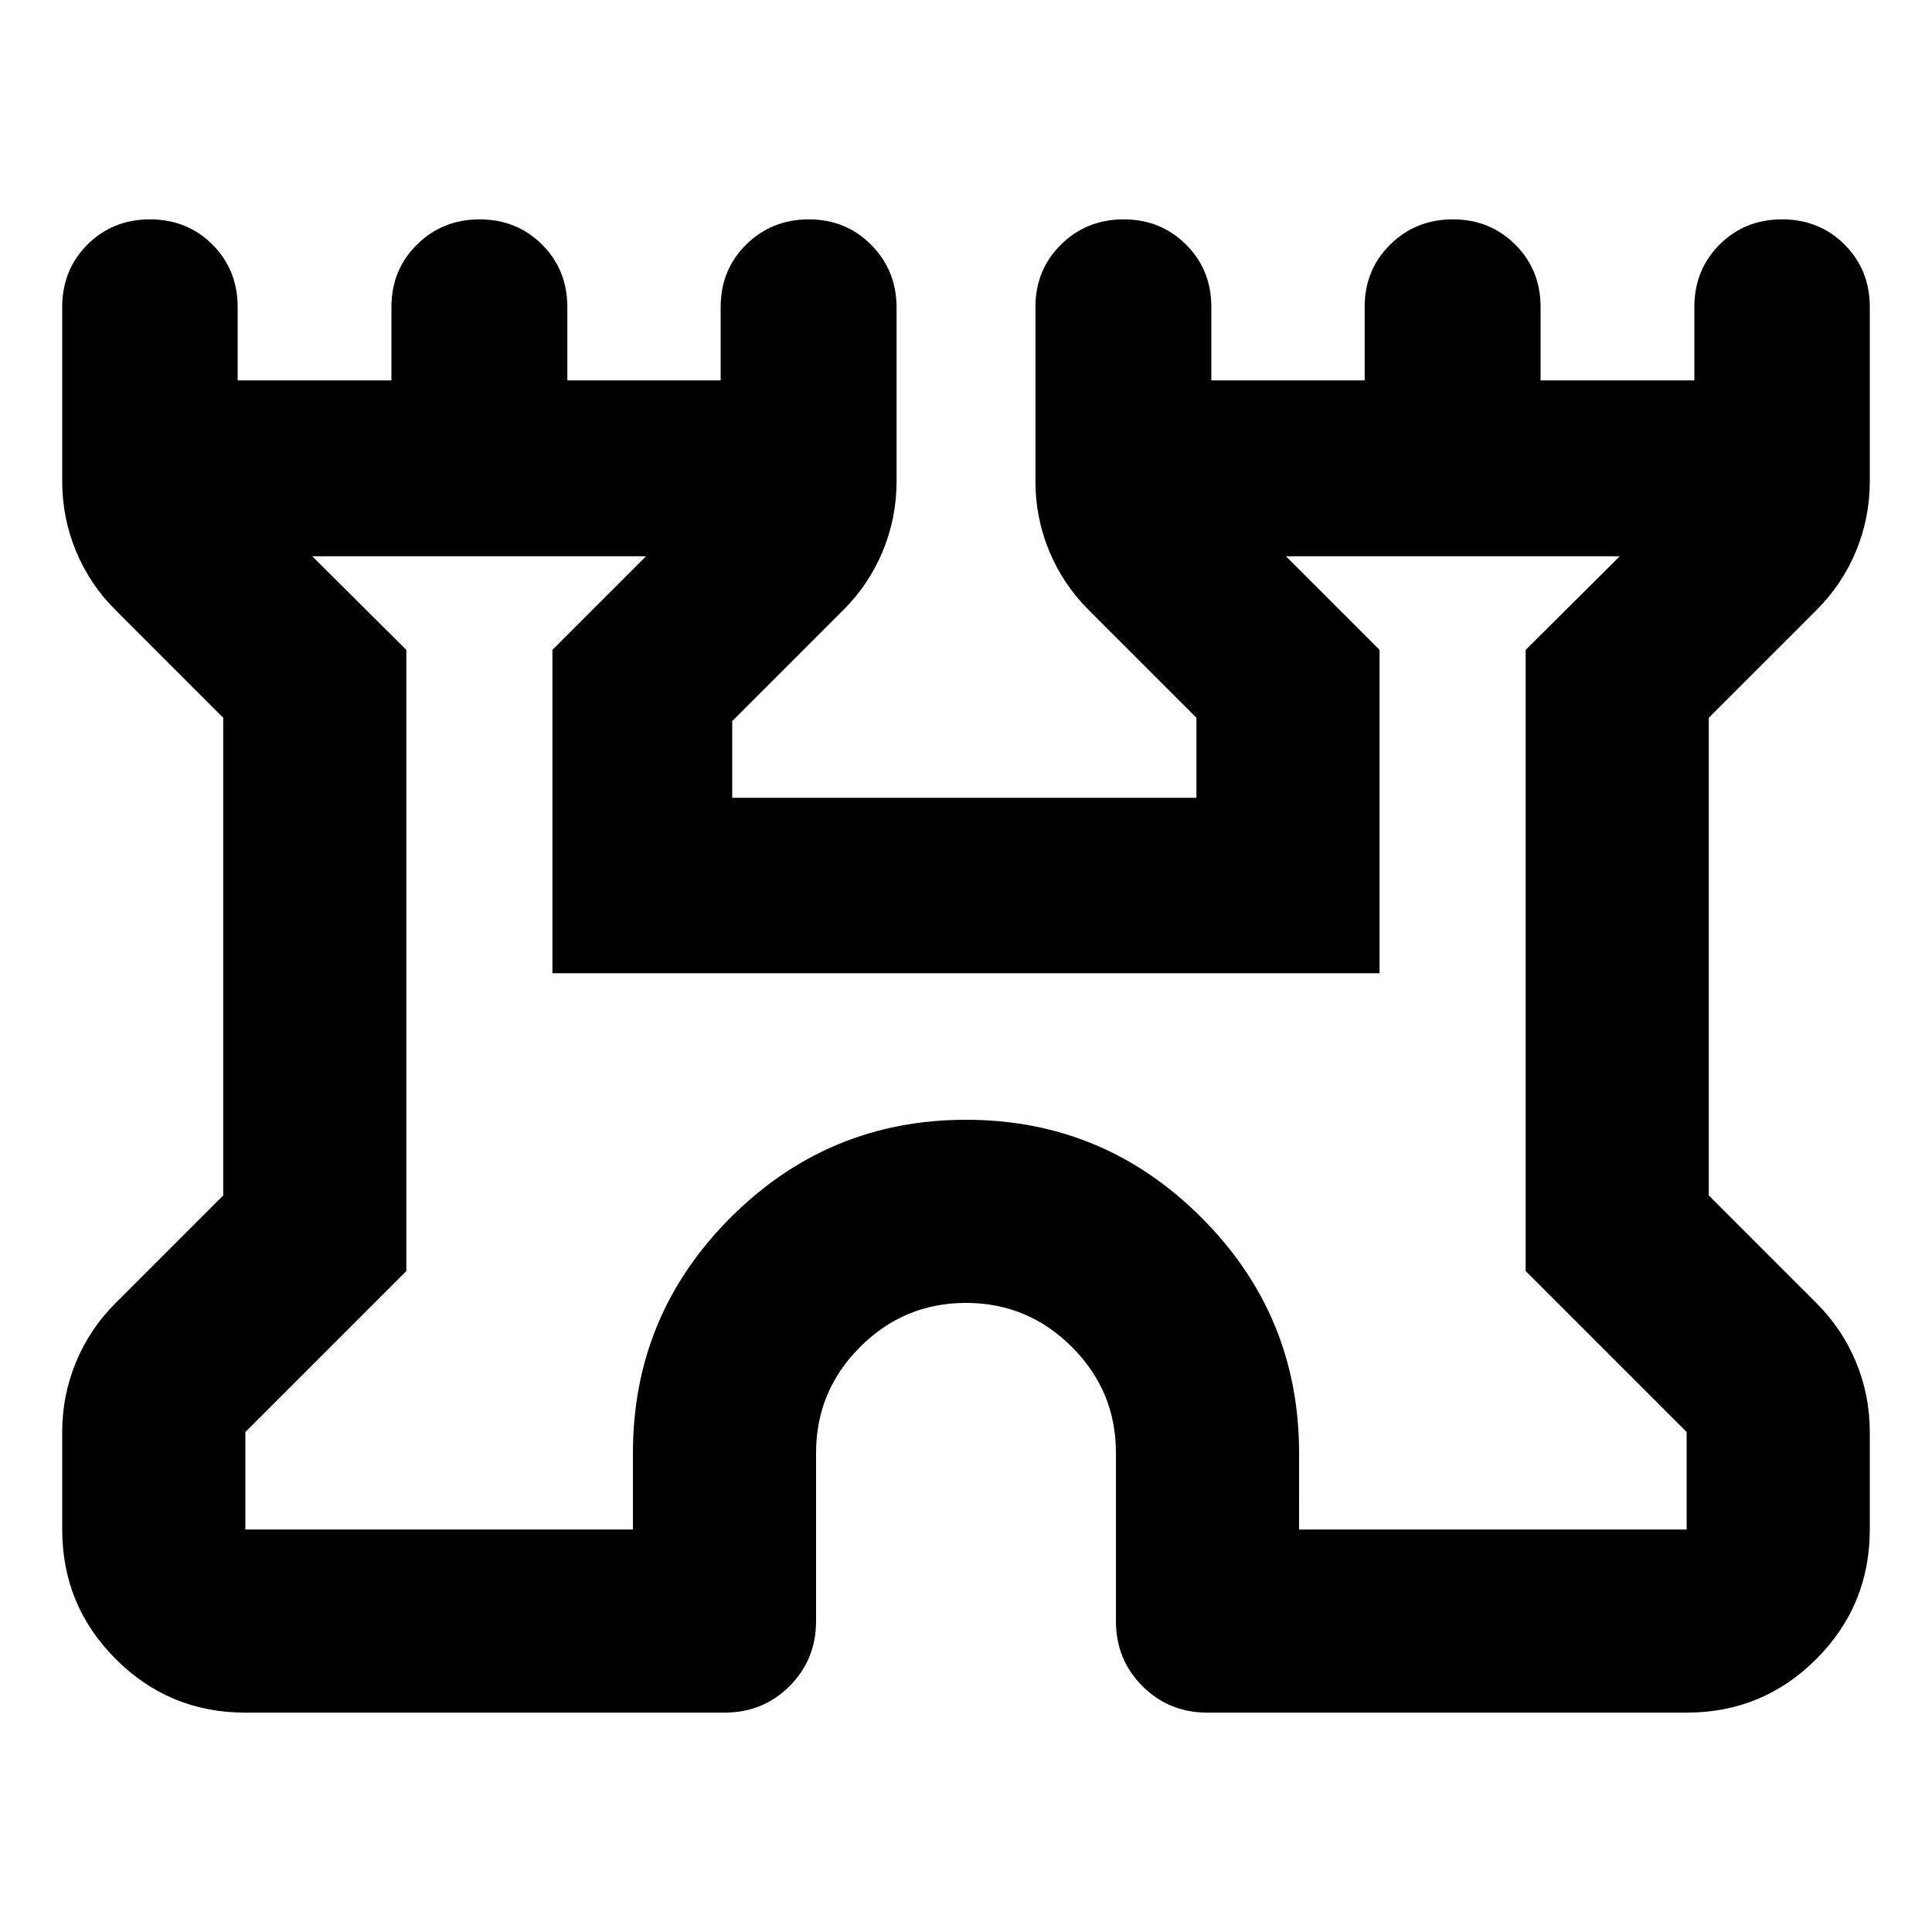 <svg xmlns="http://www.w3.org/2000/svg" height="24" viewBox="0 -960 960 960" width="24"><path d="M30.91-200v-48.43q0-18.22 6.84-34.72t19.51-29.18l53.65-53.65v-237.37L57.26-657q-12.67-12.67-19.51-29.18-6.84-16.5-6.84-34.71v-86.52q0-18.53 12.53-31.06Q55.98-851 74.5-851t31.06 12.53q12.53 12.53 12.53 31.06V-771h76.41v-36.41q0-18.53 12.7-31.06Q219.89-851 238.33-851q18.43 0 31.01 12.53 12.57 12.53 12.57 31.06V-771h76.18v-36.41q0-18.53 12.69-31.06Q383.48-851 401.91-851q18.44 0 31.01 12.7 12.58 12.69 12.58 31.13v86.28q0 18.21-6.84 34.71-6.83 16.51-19.51 29.18l-55.32 55.33v38.08H594.5v-39.76L540.85-657q-12.68-12.67-19.51-29.18-6.84-16.5-6.84-34.71v-86.52q0-18.53 12.7-31.06Q539.89-851 558.33-851q18.43 0 31.01 12.53 12.57 12.53 12.57 31.06V-771h76.18v-36.41q0-18.53 12.69-31.06Q703.48-851 721.91-851q18.44 0 31.01 12.53 12.58 12.53 12.58 31.06V-771h76.41v-36.41q0-18.53 12.53-31.06Q866.98-851 885.5-851t31.06 12.53q12.53 12.53 12.53 31.06v86.52q0 18.21-6.84 34.71-6.84 16.51-19.51 29.18l-53.65 53.65v237.37l53.65 53.65q12.67 12.68 19.51 29.18 6.84 16.5 6.84 34.72V-200q0 37.78-26.61 64.39T838.09-109H600q-19.15 0-32.33-13.17-13.17-13.18-13.17-32.33v-83.59q0-30.73-21.88-52.61-21.89-21.89-52.62-21.89-30.73 0-52.62 21.89-21.88 21.88-21.88 52.61v83.59q0 19.15-13.17 32.33Q379.15-109 360-109H121.91q-37.78 0-64.39-26.61T30.91-200Zm91 0H314.5v-38.09q0-68.39 48.55-116.94 48.56-48.56 116.95-48.56t116.95 48.56q48.55 48.55 48.55 116.94V-200h192.59v-48.43l-80-80v-308.64l46.76-46.52H638.98l46.52 46.52v160.66h-411v-160.66l46.52-46.52H155.15l46.76 46.52v308.64l-80 80V-200ZM480-441.91Z"/></svg>